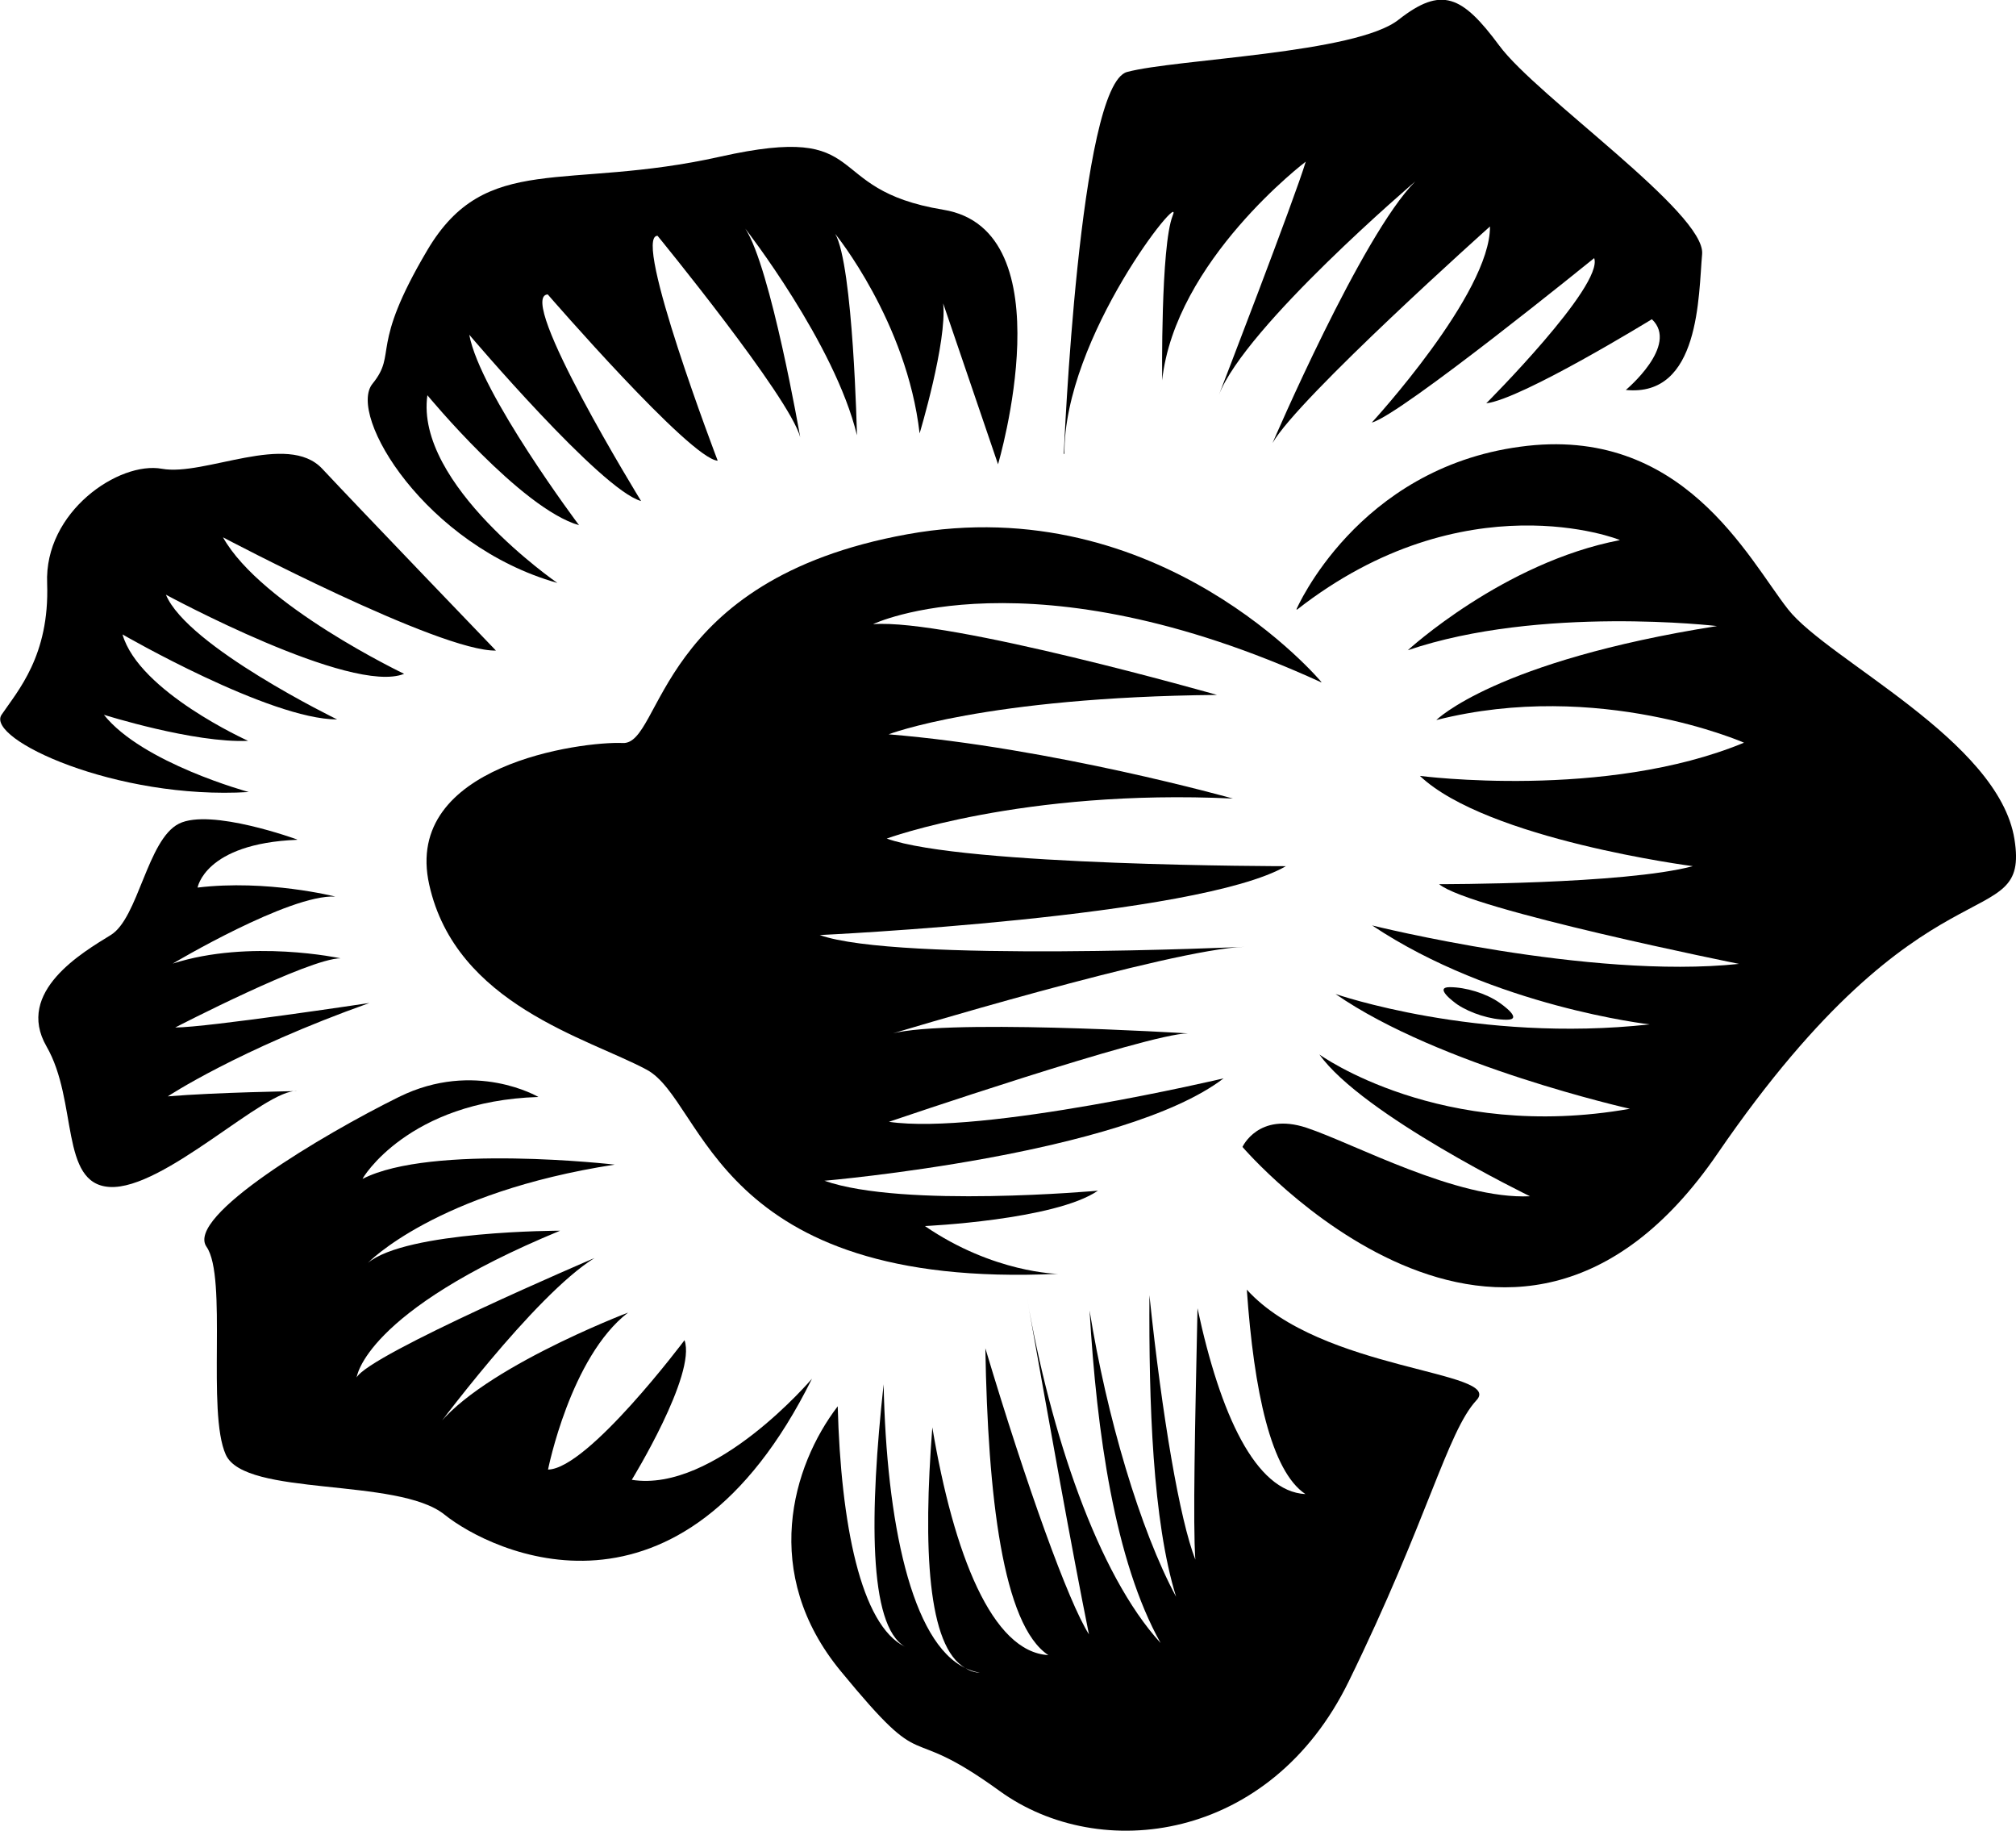 <?xml version="1.0" encoding="UTF-8"?><svg id="Layer_1" xmlns="http://www.w3.org/2000/svg" viewBox="0 0 65 59.01"><path d="M40.2,41.57c.23,3.28,.78,5.85,1.89,6.59-1.61-.08-2.75-2.57-3.48-5.99-.08,3.79-.15,6.95-.07,8.1-.5-1.27-1.07-4.6-1.48-8.52-.02,3.45,.1,7.27,.86,9.72-1.16-2.15-2.24-5.81-2.79-9.23,.23,3.94,.81,8.07,2.29,10.72-2.04-2.23-3.55-6.78-4.31-11.14,.73,4.1,1.44,8.09,2,10.86-.66-1.03-2.01-4.78-3.34-9.22,.08,4.76,.56,8.92,2.03,9.89-1.81-.1-3.05-3.24-3.74-7.34-.3,3.87-.16,7.08,1.07,7.76,.15,.07,.3,.12,.46,.15-.17-.01-.32-.06-.46-.15-1.75-.82-2.55-4.73-2.64-9.15-.45,4.11-.5,7.78,.69,8.46-1.43-.69-2.07-3.97-2.17-7.75-1.47,1.92-2.5,5.39,.1,8.54,2.91,3.54,1.89,1.52,5.12,3.86,3.23,2.34,8.73,1.65,11.26-3.54,2.54-5.19,3.17-8.03,4.11-9.05,.92-.96-5.01-.93-7.4-3.57Z"/><path d="M48.58,32.87c.55,0-.15-.49-.25-.56-.42-.29-1.07-.49-1.59-.49s.15,.49,.25,.56c.42,.28,1.07,.49,1.59,.49Z"/><path d="M41.8,19.64s1.95-4.53,7.21-5.24c5.24-.72,7.35,3.6,8.64,5.24,1.29,1.64,6.79,4.22,7.3,7.41,.51,3.19-2.83,.3-9.57,10.13-6.73,9.83-15.32-.21-15.32-.21,0,0,.51-1.13,2.06-.62,1.54,.51,4.84,2.32,7.21,2.21,0,0-5.4-2.62-6.79-4.57,0,0,3.91,2.83,10.01,1.75,0,0-6.15-1.38-9.49-3.7,0,0,4.57,1.59,10.13,.98,0,0-5.03-.57-8.95-3.19,0,0,7,1.75,11.83,1.24,0,0-8.7-1.75-9.67-2.57,0,0,5.97,.01,8.18-.58,0,0-6.64-.86-8.8-2.91,0,0,5.98,.78,10.45-1.07,0,0-4.68-2.06-9.92-.73,0,0,1.9-1.9,9.05-3.03,0,0-5.71-.67-9.97,.78,0,0,3.08-2.83,6.84-3.55-.01-.02-5.01-1.98-10.41,2.24Z"/><path d="M42.61,21.99s-5.2-6.24-13.35-4.77c-8.14,1.47-7.89,6.79-9.18,6.73-1.3-.06-7.11,.7-6.24,4.57,.86,3.86,5.11,4.94,7.01,5.96,1.9,1.02,2.17,7.1,13.26,6.58,0,0-2.07-.02-4.29-1.54,0,0,4.19-.19,5.58-1.14,0,0-6.28,.57-8.82-.32,0,0,9.64-.83,12.87-3.3,0,0-7.8,1.84-10.79,1.4,0,0,8.37-2.85,9.64-2.85,0,0-8.25-.51-9.71,.06,0,0,9.2-2.79,11.54-2.85,0,0-11.22,.51-13.7-.38,0,0,12.18-.57,15.03-2.22,0,0-10.4,0-12.87-.89,0,0,4.38-1.61,11.16-1.29,0,0-5.84-1.64-11.1-2.07,0,0,3.11-1.2,10.59-1.27,0,0-8.67-2.47-11.09-2.28,0-.01,5.08-2.41,14.44,1.87Z"/><path d="M34.3,14.62s.49-11.89,2.04-12.3c1.56-.42,7.39-.59,8.76-1.69,1.38-1.08,2.04-.78,3.24,.84,1.2,1.63,6.66,5.4,6.54,6.72-.12,1.32-.06,4.62-2.46,4.38,0,0,1.73-1.44,.84-2.28,0,0-4.2,2.58-5.34,2.71,0,0,3.79-3.79,3.48-4.68,0,0-6.25,5.07-7.17,5.3,0,0,3.83-4.16,3.81-6.32,0,0-6.19,5.53-7.01,6.98,0,0,2.88-6.71,4.6-8.43,0,0-5.48,4.67-6.33,6.88,0,0,2.46-6.37,2.8-7.52,0,0-4.21,3.19-4.63,7.05,0,0-.05-4.33,.34-5.31,.4-.95-3.53,3.92-3.49,7.69Z"/><path d="M9.58,27.06s-2.79-1.02-3.81-.51c-1.02,.51-1.31,3.05-2.2,3.59-.89,.55-3.09,1.82-2.07,3.59,1.02,1.77,.42,4.43,2.03,4.53,1.75,.11,5.03-3.18,6.05-3.09,0,0-2.62,.04-4.17,.17,0,0,2.26-1.5,6.5-3.01,0,0-5.24,.79-6.26,.79,0,0,4.31-2.23,5.33-2.23,0,0-2.92-.63-5.41,.17,0,0,3.76-2.24,5.24-2.16,0,0-2.2-.56-4.44-.29,0,.02,.21-1.42,3.21-1.54Z"/><path d="M15.99,20.97s-4.48-4.66-5.6-5.86c-1.12-1.2-3.8,.25-5.17,0-1.38-.25-3.8,1.38-3.7,3.7,.08,2.33-.95,3.46-1.47,4.23-.52,.78,3.7,2.75,7.97,2.49,0,0-3.43-.93-4.67-2.49,0,0,2.91,.92,4.65,.84,0,0-3.52-1.58-4.05-3.43,0,0,4.74,2.74,6.92,2.74,0,0-4.83-2.35-5.52-4.02,0,0,5.98,3.24,7.68,2.55,0,0-4.61-2.2-5.84-4.4,0,0,7,3.7,8.81,3.65Z"/><path d="M17.36,35.36s-2.05-1.21-4.5,0c-2.45,1.21-6.89,3.85-6.2,4.83,.68,.98,0,5.33,.62,6.7,.62,1.37,5.54,.72,7.05,1.93,1.5,1.21,7.61,4.17,11.85-4.38,0,0-3.13,3.69-5.81,3.26,0,0,2.09-3.4,1.7-4.5,0,0-3.11,4.15-4.4,4.17,0,0,.72-3.63,2.58-5.06,0,0-5.13,1.95-6.33,3.92,0,0,3.3-4.48,5.25-5.68,0,0-7.28,3.11-7.67,3.85,0,0,.23-2.12,6.56-4.73,0,0-4.96,0-6.2,1.04,0,0,2.18-2.28,7.96-3.17,0,0-5.91-.68-8.13,.46-.02,0,1.46-2.51,5.67-2.64Z"/><path d="M32.18,14.96s2.24-7.55-1.77-8.2c-4.02-.66-2.18-2.83-7.19-1.71-5.01,1.12-7.55-.18-9.44,3.01-1.89,3.19-.95,3.3-1.77,4.31-.82,1.01,1.71,5.22,5.96,6.42,0,0-4.6-3.17-4.19-6.05,0,0,3.01,3.65,4.89,4.19,0,0-3.19-4.25-3.54-6.14,0,0,4.25,5.01,5.54,5.36,0,0-4.06-6.6-3.01-6.66,0,0,4.6,5.31,5.48,5.36,0,0-2.77-7.25-1.94-7.25,0,0,4.25,5.19,4.6,6.49,0,0-.95-5.48-1.77-6.72,0,0,2.89,3.71,3.6,6.66,0,0-.12-5.48-.7-6.49,0,0,2.31,2.83,2.72,6.43,0,0,.89-2.95,.76-4.19l1.77,5.19Z"/></svg>